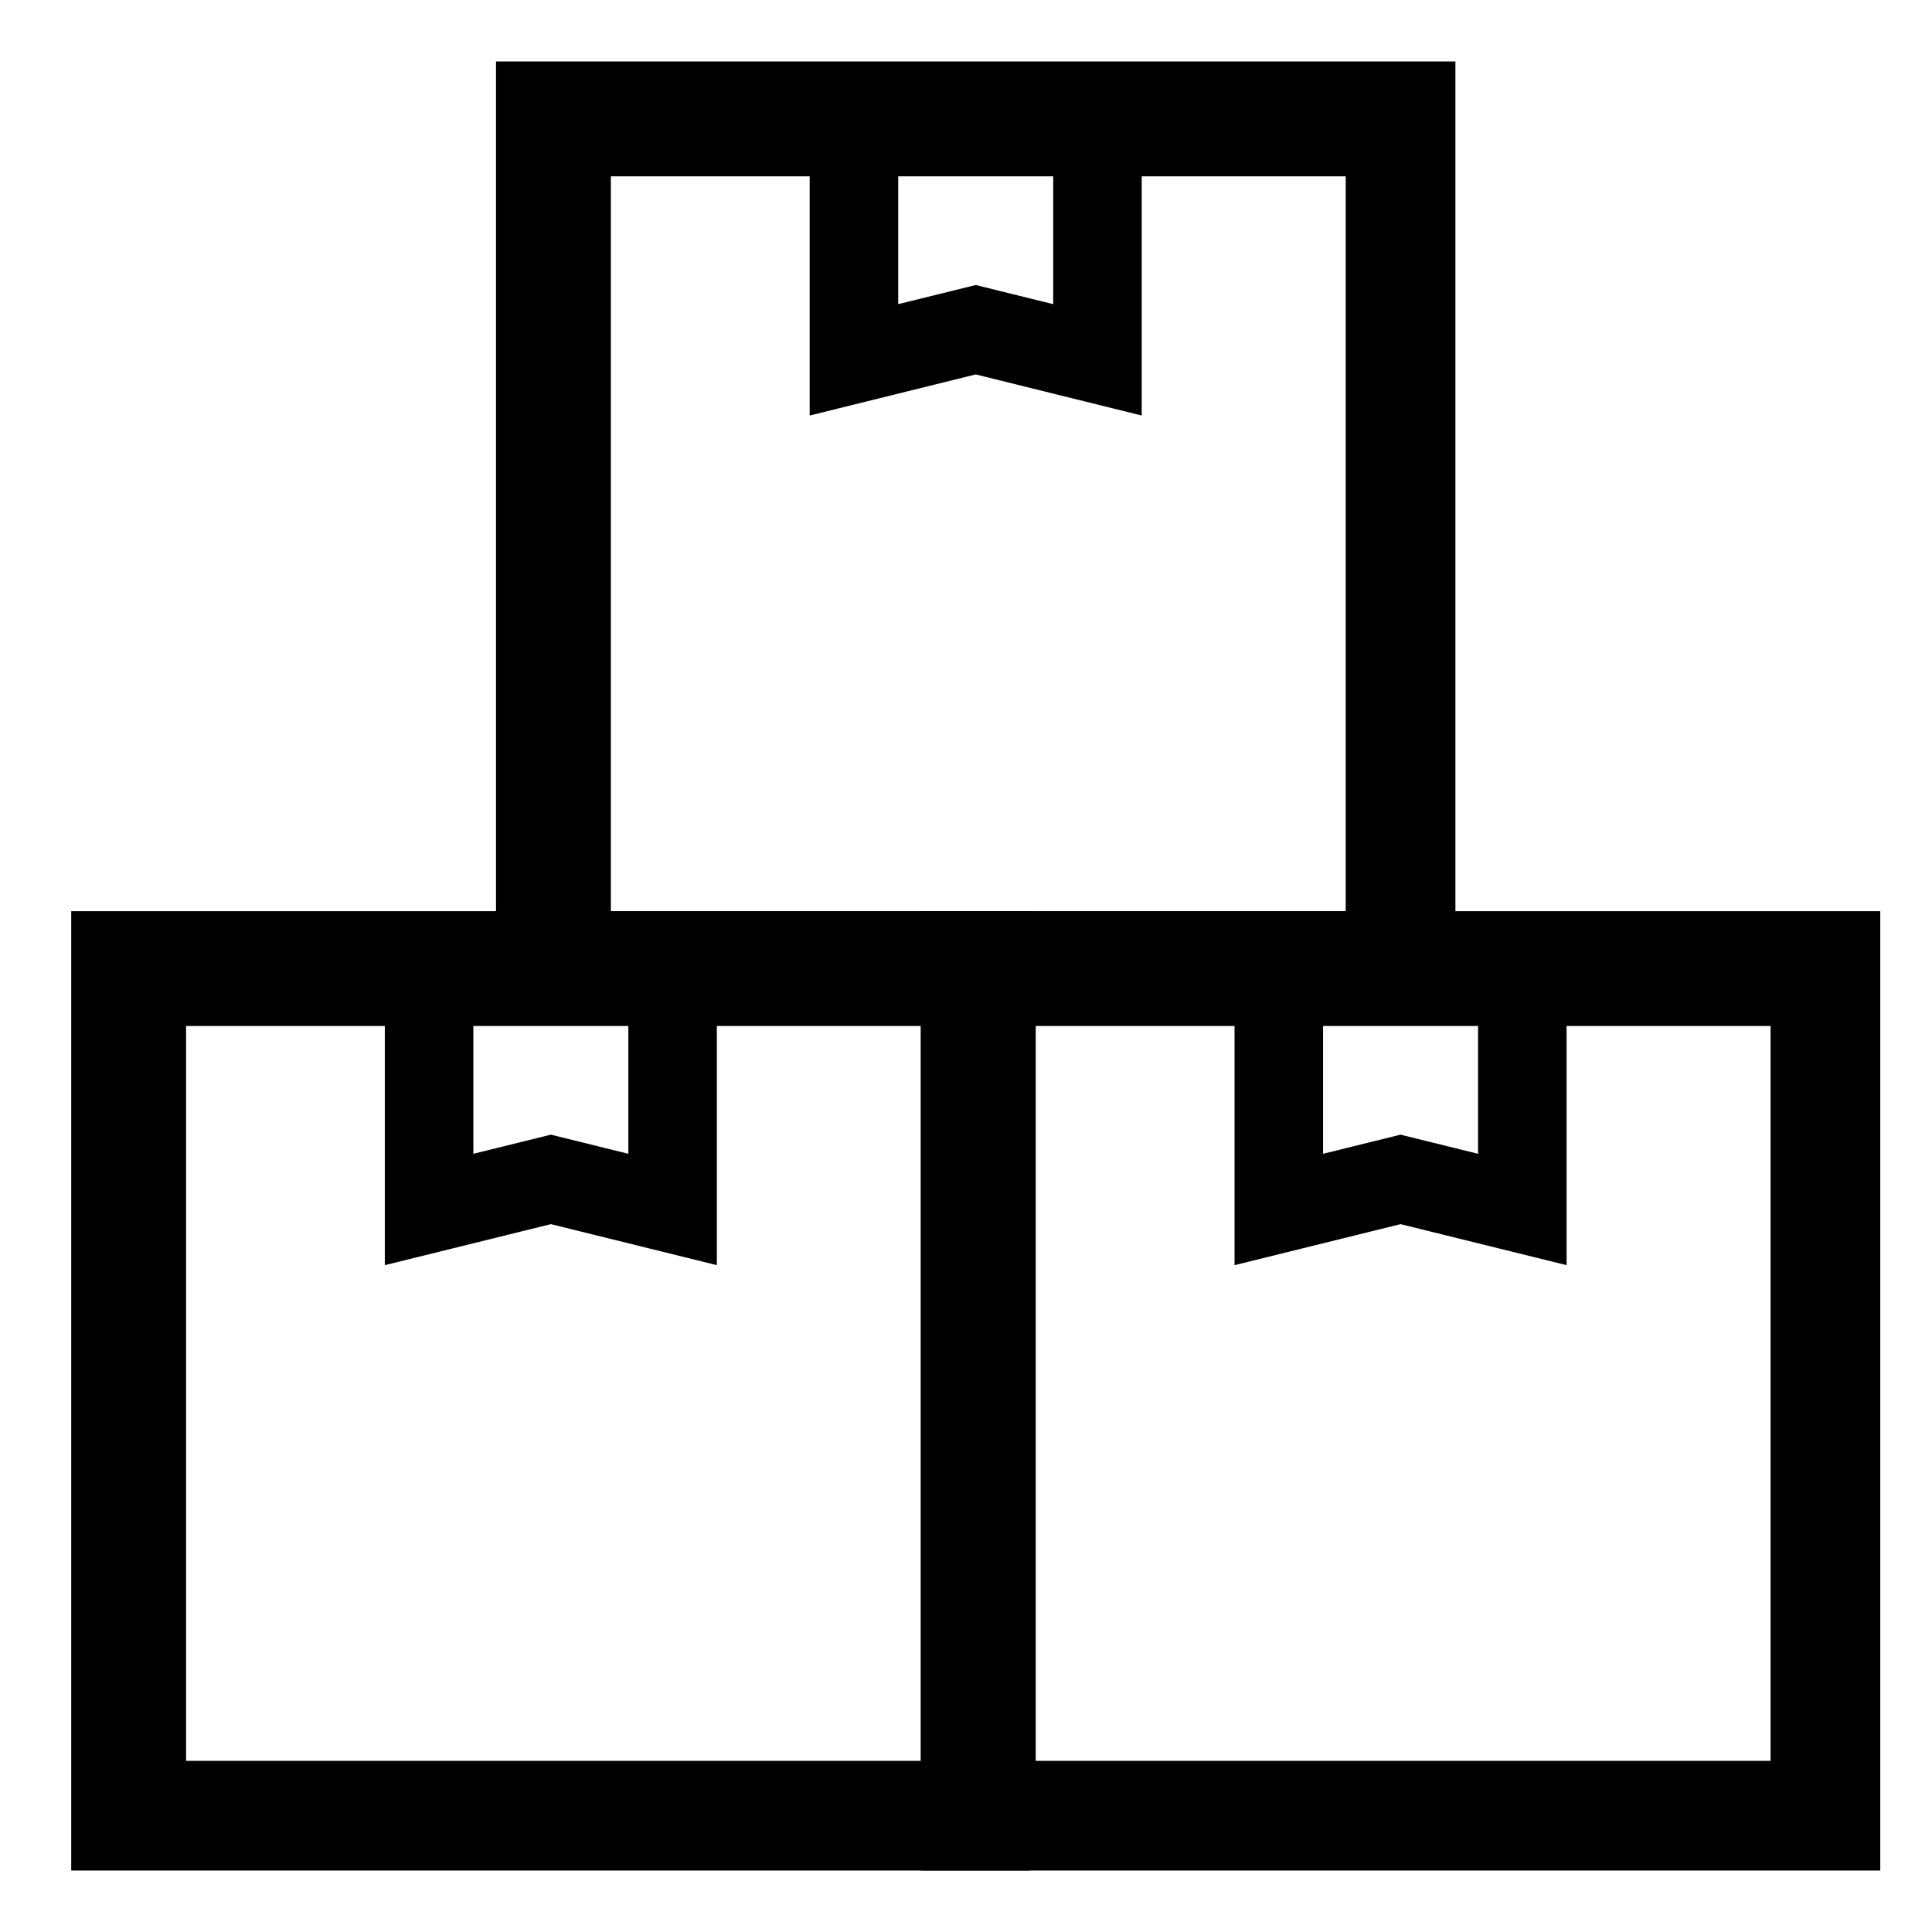 <?xml version="1.0" encoding="UTF-8"?>
<svg width="22px" height="22px" viewBox="0 0 22 22" version="1.1" xmlns="http://www.w3.org/2000/svg" xmlns:xlink="http://www.w3.org/1999/xlink">
    <!-- Generator: sketchtool 58 (101010) - https://sketch.com -->
    <title>CDE173C1-6841-4806-BDFB-D2195B4B6A9E</title>
    <desc>Created with sketchtool.</desc>
    <g id="Intro" stroke="none" stroke-width="1" fill="none" fill-rule="evenodd">
        <g id="Sub---Product-1" transform="translate(-597, -467)" fill="#000000" fill-rule="nonzero" stroke="#000000">
            <g id="Product" transform="translate(544, 112)">
                <g id="Delivery" transform="translate(50, 320)">
                    <g id="Icon-Boxes" transform="translate(4, 36)">
                        <path d="M10.435,20 L0.111,20 L0.111,9.676 L10.435,9.676 L10.435,20 Z M0.819,19.351 L9.786,19.351 L9.786,10.383 L0.819,10.383 L0.819,19.351 Z" id="Shape" stroke-width="0.6"></path>
                        <path d="M15.273,10.324 L4.948,10.324 L4.948,0 L15.273,0 L15.273,10.324 Z M5.656,9.676 L14.624,9.676 L14.624,0.708 L5.656,0.708 L5.656,9.676 Z" id="Shape" stroke-width="0.6"></path>
                        <path d="M20.111,20 L9.786,20 L9.786,9.676 L20.111,9.676 L20.111,20 Z M10.494,19.351 L19.462,19.351 L19.462,10.383 L10.494,10.383 L10.494,19.351 Z" id="Shape" stroke-width="0.6"></path>
                        <path d="M11.851,3.54 L10.111,3.109 L8.37,3.54 L8.37,0 L11.851,0 L11.851,3.54 Z M10.111,2.4 L11.143,2.655 L11.143,0.708 L9.078,0.708 L9.078,2.655 L10.111,2.4 Z" id="Shape" stroke-width="0.3"></path>
                        <path d="M7.013,13.215 L5.273,12.785 L3.532,13.215 L3.532,9.676 L7.013,9.676 L7.013,13.215 Z M5.273,12.075 L6.305,12.33 L6.305,10.383 L4.24,10.383 L4.24,12.33 L5.273,12.075 Z" id="Shape" stroke-width="0.3"></path>
                        <path d="M16.689,13.215 L14.948,12.785 L13.208,13.215 L13.208,9.676 L16.689,9.676 L16.689,13.215 Z M14.948,12.075 L15.981,12.33 L15.981,10.383 L13.916,10.383 L13.916,12.33 L14.948,12.075 Z" id="Shape" stroke-width="0.3"></path>
                    </g>
                </g>
            </g>
        </g>
    </g>
</svg>